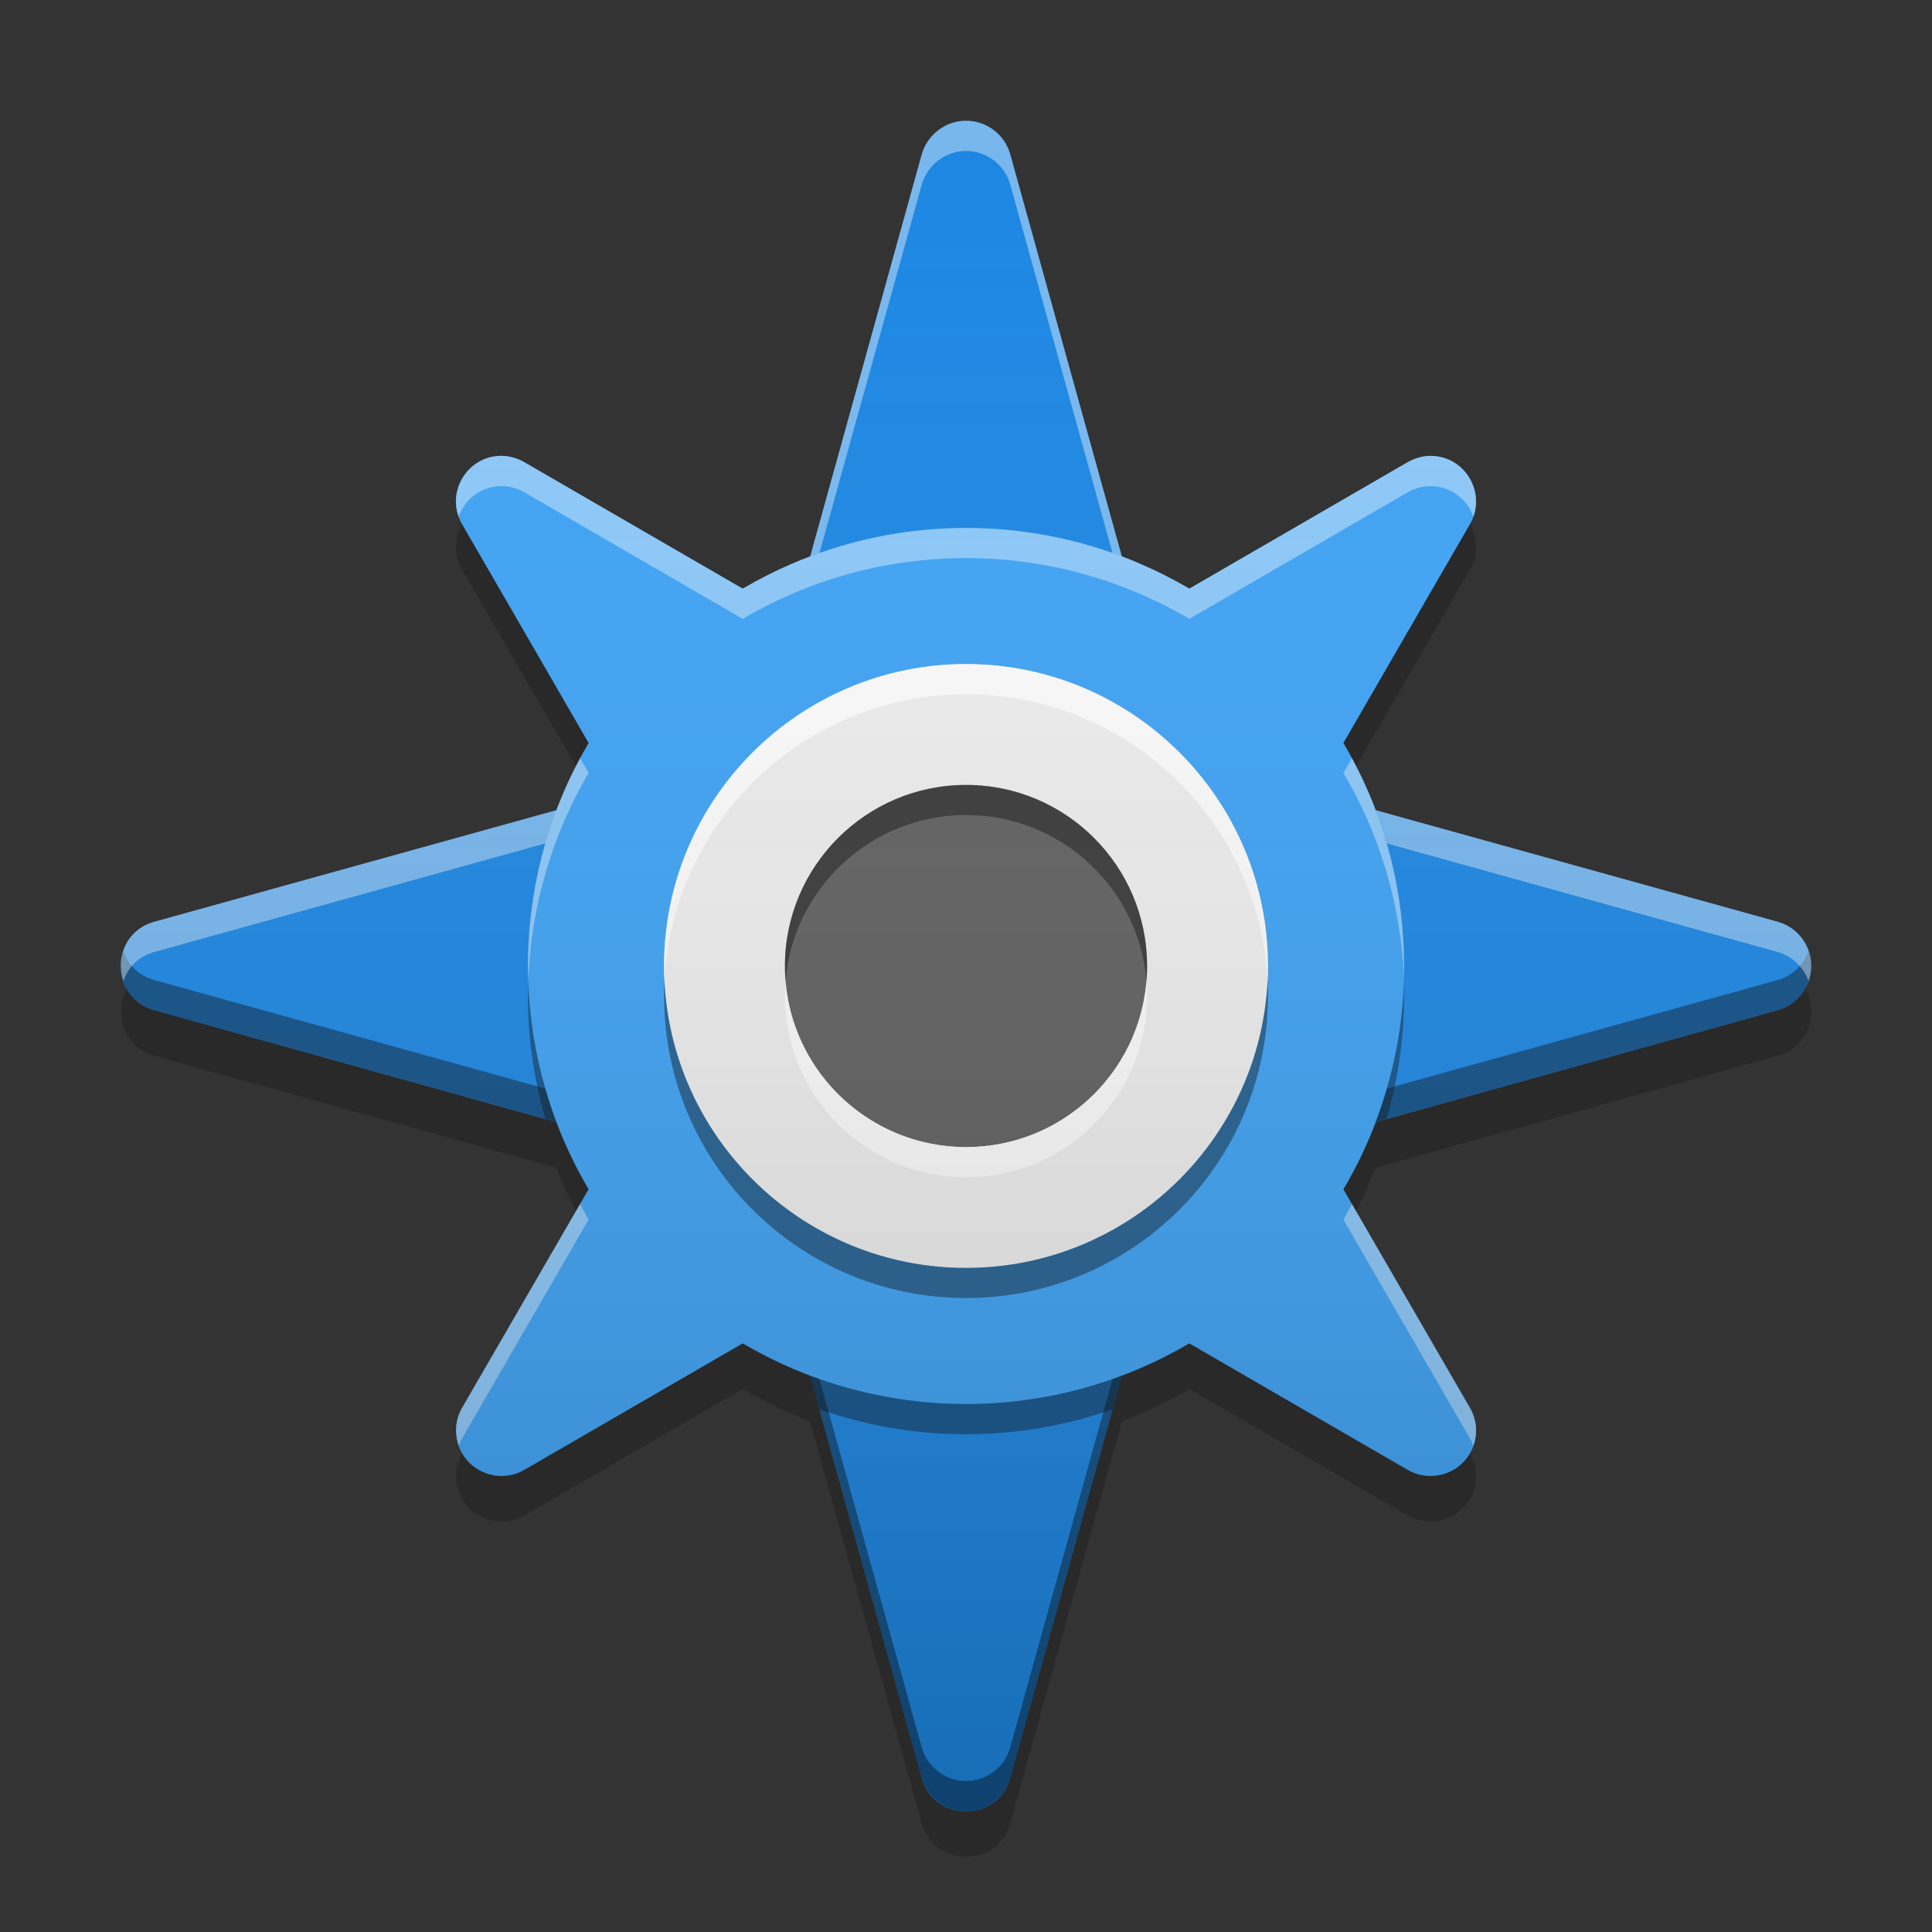 
<svg xmlns="http://www.w3.org/2000/svg" xmlns:xlink="http://www.w3.org/1999/xlink" width="22" height="22" viewBox="0 0 22 22" version="1.1">
<rect x="0" y="0" width="22" height="22" fill="#333333" stroke="none"/>
<defs>
<linearGradient id="linear0" gradientUnits="userSpaceOnUse" x1="32" y1="60" x2="32" y2="4" gradientTransform="matrix(0.344,0,0,0.344,0,0)">
<stop offset="0" style="stop-color:rgb(0%,0%,0%);stop-opacity:0.2;"/>
<stop offset="1" style="stop-color:rgb(100%,100%,100%);stop-opacity:0;"/>
</linearGradient>
</defs>
<g id="surface1">
<path style=" stroke:none;fill-rule:nonzero;fill:rgb(0%,0%,0%);fill-opacity:0.2;" d="M 5.262 5.969 C 5.176 6.121 5.16 6.316 5.262 6.488 L 6.559 8.727 C 6.605 8.637 6.652 8.543 6.703 8.457 Z M 16.738 5.969 L 15.297 8.457 C 15.348 8.543 15.395 8.633 15.441 8.727 L 16.738 6.488 C 16.84 6.316 16.824 6.121 16.738 5.969 Z M 1.445 11.258 C 1.293 11.531 1.398 11.922 1.758 12.023 L 6.336 13.297 C 6.402 13.465 6.477 13.633 6.559 13.793 L 6.703 13.539 C 6.559 13.297 6.438 13.043 6.336 12.777 L 1.758 11.504 C 1.609 11.461 1.508 11.371 1.445 11.258 Z M 20.555 11.262 C 20.488 11.375 20.375 11.465 20.242 11.504 L 15.664 12.773 C 15.562 13.043 15.441 13.297 15.297 13.539 L 15.441 13.793 C 15.523 13.633 15.602 13.465 15.664 13.297 L 20.242 12.023 C 20.469 11.961 20.625 11.754 20.625 11.52 C 20.625 11.426 20.598 11.336 20.555 11.262 Z M 8.457 15.297 L 5.969 16.738 C 5.766 16.855 5.512 16.82 5.344 16.656 C 5.312 16.625 5.285 16.586 5.266 16.547 L 5.262 16.551 C 5.145 16.754 5.18 17.008 5.344 17.176 C 5.512 17.34 5.766 17.375 5.969 17.258 L 8.457 15.816 C 8.699 15.961 8.957 16.082 9.223 16.184 L 10.496 20.762 C 10.637 21.27 11.363 21.27 11.504 20.762 L 12.777 16.184 C 13.043 16.082 13.301 15.961 13.543 15.816 L 16.031 17.258 C 16.234 17.375 16.492 17.34 16.656 17.176 C 16.824 17.008 16.855 16.754 16.738 16.551 C 16.715 16.586 16.688 16.625 16.656 16.656 C 16.492 16.82 16.234 16.855 16.031 16.738 L 13.543 15.297 C 13.301 15.438 13.043 15.562 12.777 15.664 L 11.504 20.242 C 11.363 20.75 10.637 20.75 10.496 20.242 L 9.223 15.664 C 8.957 15.562 8.699 15.438 8.457 15.297 Z M 8.457 15.297 "/>
<path style=" stroke:none;fill-rule:nonzero;fill:rgb(10.98%,52.941%,89.02%);fill-opacity:1;" d="M 11 1.375 C 10.766 1.375 10.559 1.535 10.496 1.758 L 8.598 8.598 L 1.758 10.496 C 1.246 10.637 1.246 11.363 1.758 11.504 L 8.598 13.406 L 10.496 20.242 C 10.637 20.754 11.363 20.754 11.504 20.242 L 13.402 13.406 L 20.242 11.504 C 20.469 11.441 20.625 11.234 20.625 11 C 20.625 10.766 20.469 10.559 20.242 10.496 L 13.402 8.598 L 11.504 1.758 C 11.441 1.531 11.234 1.375 11 1.375 Z M 11 1.375 "/>
<path style=" stroke:none;fill-rule:nonzero;fill:rgb(0%,0%,0%);fill-opacity:0.4;" d="M 11 20.625 C 10.766 20.625 10.559 20.465 10.496 20.242 L 8.598 13.402 L 1.758 11.504 C 1.434 11.414 1.316 11.09 1.406 10.828 C 1.453 10.98 1.574 11.109 1.758 11.16 L 8.598 13.059 L 10.496 19.898 C 10.559 20.121 10.766 20.281 11 20.281 C 11.234 20.281 11.441 20.125 11.504 19.898 L 13.402 13.059 L 20.242 11.16 C 20.41 11.113 20.539 10.984 20.594 10.828 C 20.613 10.883 20.625 10.941 20.625 11 C 20.625 11.234 20.469 11.441 20.242 11.504 L 13.402 13.402 L 11.504 20.242 C 11.441 20.469 11.234 20.625 11 20.625 Z M 11 20.625 "/>
<path style=" stroke:none;fill-rule:nonzero;fill:rgb(100%,100%,100%);fill-opacity:0.4;" d="M 11 1.375 C 10.766 1.375 10.559 1.535 10.496 1.758 L 8.598 8.598 L 1.758 10.496 C 1.434 10.586 1.316 10.91 1.406 11.172 C 1.453 11.02 1.574 10.891 1.758 10.84 L 8.598 8.941 L 10.496 2.102 C 10.559 1.879 10.766 1.719 11 1.719 C 11.234 1.719 11.441 1.875 11.504 2.102 L 13.402 8.941 L 20.242 10.84 C 20.41 10.887 20.539 11.016 20.594 11.172 C 20.613 11.117 20.625 11.059 20.625 11 C 20.625 10.766 20.469 10.559 20.242 10.496 L 13.402 8.598 L 11.504 1.758 C 11.441 1.531 11.234 1.375 11 1.375 Z M 11 1.375 "/>
<path style=" stroke:none;fill-rule:nonzero;fill:rgb(24.706%,63.922%,96.078%);fill-opacity:1;" d="M 5.703 5.191 C 5.309 5.195 5.062 5.625 5.262 5.969 L 6.703 8.461 C 6.266 9.203 6.012 10.07 6.012 11 C 6.012 11.93 6.266 12.801 6.703 13.543 L 5.262 16.031 C 5.145 16.234 5.18 16.492 5.344 16.656 C 5.512 16.82 5.766 16.855 5.969 16.738 L 8.457 15.297 C 9.203 15.734 10.07 15.988 11 15.988 C 11.93 15.988 12.797 15.734 13.543 15.297 L 16.031 16.738 C 16.234 16.855 16.492 16.82 16.656 16.656 C 16.824 16.492 16.855 16.234 16.738 16.031 L 15.297 13.543 C 15.738 12.801 15.988 11.93 15.988 11 C 15.988 10.07 15.738 9.203 15.297 8.461 L 16.738 5.969 C 16.938 5.625 16.688 5.191 16.289 5.191 C 16.199 5.191 16.109 5.219 16.031 5.262 L 13.543 6.703 C 12.797 6.266 11.93 6.012 11 6.012 C 10.07 6.012 9.203 6.266 8.457 6.703 L 5.969 5.262 C 5.895 5.219 5.809 5.195 5.723 5.191 C 5.719 5.191 5.711 5.191 5.703 5.191 Z M 5.703 5.191 "/>
<path style=" stroke:none;fill-rule:nonzero;fill:rgb(93.333%,93.333%,93.333%);fill-opacity:1;" d="M 11 7.562 C 12.898 7.562 14.438 9.102 14.438 11 C 14.438 12.898 12.898 14.438 11 14.438 C 9.102 14.438 7.562 12.898 7.562 11 C 7.562 9.102 9.102 7.562 11 7.562 Z M 11 7.562 "/>
<path style=" stroke:none;fill-rule:nonzero;fill:rgb(38.039%,38.039%,38.039%);fill-opacity:1;" d="M 11 8.938 C 12.141 8.938 13.062 9.863 13.062 11 C 13.062 12.141 12.141 13.062 11 13.062 C 9.863 13.062 8.938 12.141 8.938 11 C 8.938 9.863 9.863 8.938 11 8.938 Z M 11 8.938 "/>
<path style=" stroke:none;fill-rule:nonzero;fill:rgb(100%,100%,100%);fill-opacity:0.8;" d="M 11 7.562 C 9.102 7.562 7.562 9.102 7.562 11 C 7.562 11.059 7.562 11.113 7.566 11.172 C 7.656 9.355 9.16 7.906 11 7.906 C 12.84 7.906 14.344 9.355 14.434 11.172 C 14.438 11.113 14.438 11.059 14.438 11 C 14.438 9.102 12.898 7.562 11 7.562 Z M 11 7.562 "/>
<path style=" stroke:none;fill-rule:nonzero;fill:rgb(0%,0%,0%);fill-opacity:0.4;" d="M 11 8.938 C 9.863 8.938 8.938 9.863 8.938 11 C 8.938 11.059 8.941 11.113 8.945 11.172 C 9.031 10.113 9.922 9.281 11 9.281 C 12.082 9.281 12.969 10.113 13.055 11.172 C 13.059 11.113 13.062 11.059 13.062 11 C 13.062 9.863 12.141 8.938 11 8.938 Z M 11 8.938 "/>
<path style=" stroke:none;fill-rule:nonzero;fill:rgb(100%,100%,100%);fill-opacity:0.8;" d="M 11 13.406 C 9.863 13.406 8.938 12.48 8.938 11.344 C 8.938 11.285 8.941 11.23 8.945 11.172 C 9.031 12.23 9.922 13.062 11 13.062 C 12.082 13.062 12.969 12.23 13.055 11.172 C 13.059 11.23 13.062 11.285 13.062 11.344 C 13.062 12.48 12.141 13.406 11 13.406 Z M 11 13.406 "/>
<path style=" stroke:none;fill-rule:nonzero;fill:rgb(0%,0%,0%);fill-opacity:0.4;" d="M 11 14.781 C 9.102 14.781 7.562 13.242 7.562 11.344 C 7.562 11.285 7.562 11.23 7.566 11.172 C 7.656 12.988 9.16 14.438 11 14.438 C 12.84 14.438 14.344 12.988 14.434 11.172 C 14.438 11.23 14.438 11.285 14.438 11.344 C 14.438 13.242 12.898 14.781 11 14.781 Z M 11 14.781 "/>
<path style=" stroke:none;fill-rule:nonzero;fill:rgb(100%,100%,100%);fill-opacity:0.4;" d="M 5.703 5.191 C 5.344 5.195 5.105 5.559 5.223 5.883 C 5.289 5.691 5.473 5.539 5.703 5.535 C 5.711 5.535 5.719 5.535 5.723 5.535 C 5.809 5.539 5.895 5.562 5.969 5.605 L 8.457 7.047 C 9.203 6.609 10.07 6.355 11 6.355 C 11.93 6.355 12.797 6.609 13.543 7.047 L 16.031 5.605 C 16.109 5.562 16.199 5.535 16.289 5.535 C 16.523 5.535 16.711 5.688 16.777 5.883 C 16.895 5.555 16.656 5.191 16.289 5.191 C 16.199 5.191 16.109 5.219 16.031 5.262 L 13.543 6.703 C 12.797 6.266 11.93 6.012 11 6.012 C 10.07 6.012 9.203 6.266 8.457 6.703 L 5.969 5.262 C 5.895 5.219 5.809 5.195 5.723 5.191 C 5.719 5.191 5.711 5.191 5.703 5.191 Z M 15.395 8.633 L 15.297 8.801 C 15.711 9.5 15.957 10.305 15.988 11.168 C 15.988 11.113 15.988 11.059 15.988 11 C 15.988 10.145 15.773 9.336 15.395 8.633 Z M 6.605 8.633 C 6.227 9.336 6.012 10.145 6.012 11 C 6.012 11.059 6.016 11.113 6.016 11.168 C 6.047 10.305 6.293 9.5 6.703 8.801 Z M 6.605 13.711 L 5.262 16.031 C 5.184 16.164 5.176 16.32 5.223 16.461 C 5.234 16.434 5.246 16.406 5.262 16.379 L 6.703 13.887 C 6.668 13.828 6.637 13.77 6.605 13.711 Z M 15.395 13.711 C 15.363 13.77 15.332 13.828 15.297 13.887 L 16.738 16.379 C 16.754 16.406 16.766 16.434 16.777 16.465 C 16.828 16.324 16.816 16.168 16.738 16.031 Z M 15.395 13.711 "/>
<path style=" stroke:none;fill-rule:nonzero;fill:rgb(4.706%,4.706%,4.706%);fill-opacity:0.4;" d="M 6.016 11.176 C 6.016 11.23 6.012 11.285 6.012 11.344 C 6.012 11.828 6.082 12.297 6.211 12.742 L 6.336 12.777 C 6.148 12.277 6.035 11.738 6.016 11.176 Z M 15.988 11.176 C 15.969 11.738 15.855 12.277 15.664 12.777 L 15.789 12.742 C 15.918 12.297 15.988 11.828 15.988 11.344 C 15.988 11.285 15.988 11.23 15.988 11.176 Z M 9.223 15.664 L 9.328 16.047 C 9.852 16.23 10.414 16.332 11 16.332 C 11.586 16.332 12.148 16.23 12.672 16.047 L 12.777 15.664 C 12.227 15.871 11.625 15.988 11 15.988 C 10.375 15.988 9.773 15.871 9.223 15.664 Z M 9.223 15.664 "/>
<path style=" stroke:none;fill-rule:nonzero;fill:url(#linear0);" d="M 11 1.375 C 10.766 1.375 10.559 1.535 10.496 1.758 L 9.223 6.336 C 8.957 6.438 8.703 6.559 8.457 6.703 L 5.969 5.262 C 5.895 5.219 5.809 5.195 5.723 5.191 C 5.719 5.191 5.711 5.191 5.703 5.191 C 5.309 5.195 5.062 5.625 5.262 5.969 L 6.703 8.457 C 6.559 8.699 6.438 8.957 6.336 9.223 L 1.758 10.496 C 1.25 10.637 1.25 11.363 1.758 11.504 L 6.336 12.777 C 6.438 13.043 6.559 13.301 6.703 13.543 L 5.262 16.031 C 5.145 16.234 5.18 16.488 5.344 16.656 C 5.512 16.82 5.766 16.855 5.969 16.738 L 8.457 15.297 C 8.699 15.441 8.957 15.562 9.223 15.664 L 10.496 20.242 C 10.637 20.754 11.363 20.754 11.504 20.242 L 12.777 15.664 C 13.043 15.562 13.301 15.441 13.543 15.297 L 16.031 16.738 C 16.234 16.855 16.492 16.82 16.656 16.656 C 16.824 16.488 16.855 16.234 16.738 16.031 L 15.297 13.543 C 15.441 13.301 15.562 13.043 15.664 12.777 L 20.242 11.504 C 20.469 11.441 20.625 11.238 20.625 11 C 20.625 10.766 20.469 10.559 20.242 10.496 L 15.664 9.223 C 15.562 8.957 15.441 8.699 15.297 8.457 L 16.738 5.969 C 16.938 5.625 16.688 5.191 16.289 5.191 C 16.199 5.191 16.109 5.219 16.031 5.262 L 13.543 6.703 C 13.301 6.559 13.043 6.438 12.777 6.336 L 11.504 1.758 C 11.441 1.531 11.234 1.375 11 1.375 Z M 11 1.375 "/>
</g>
</svg>
